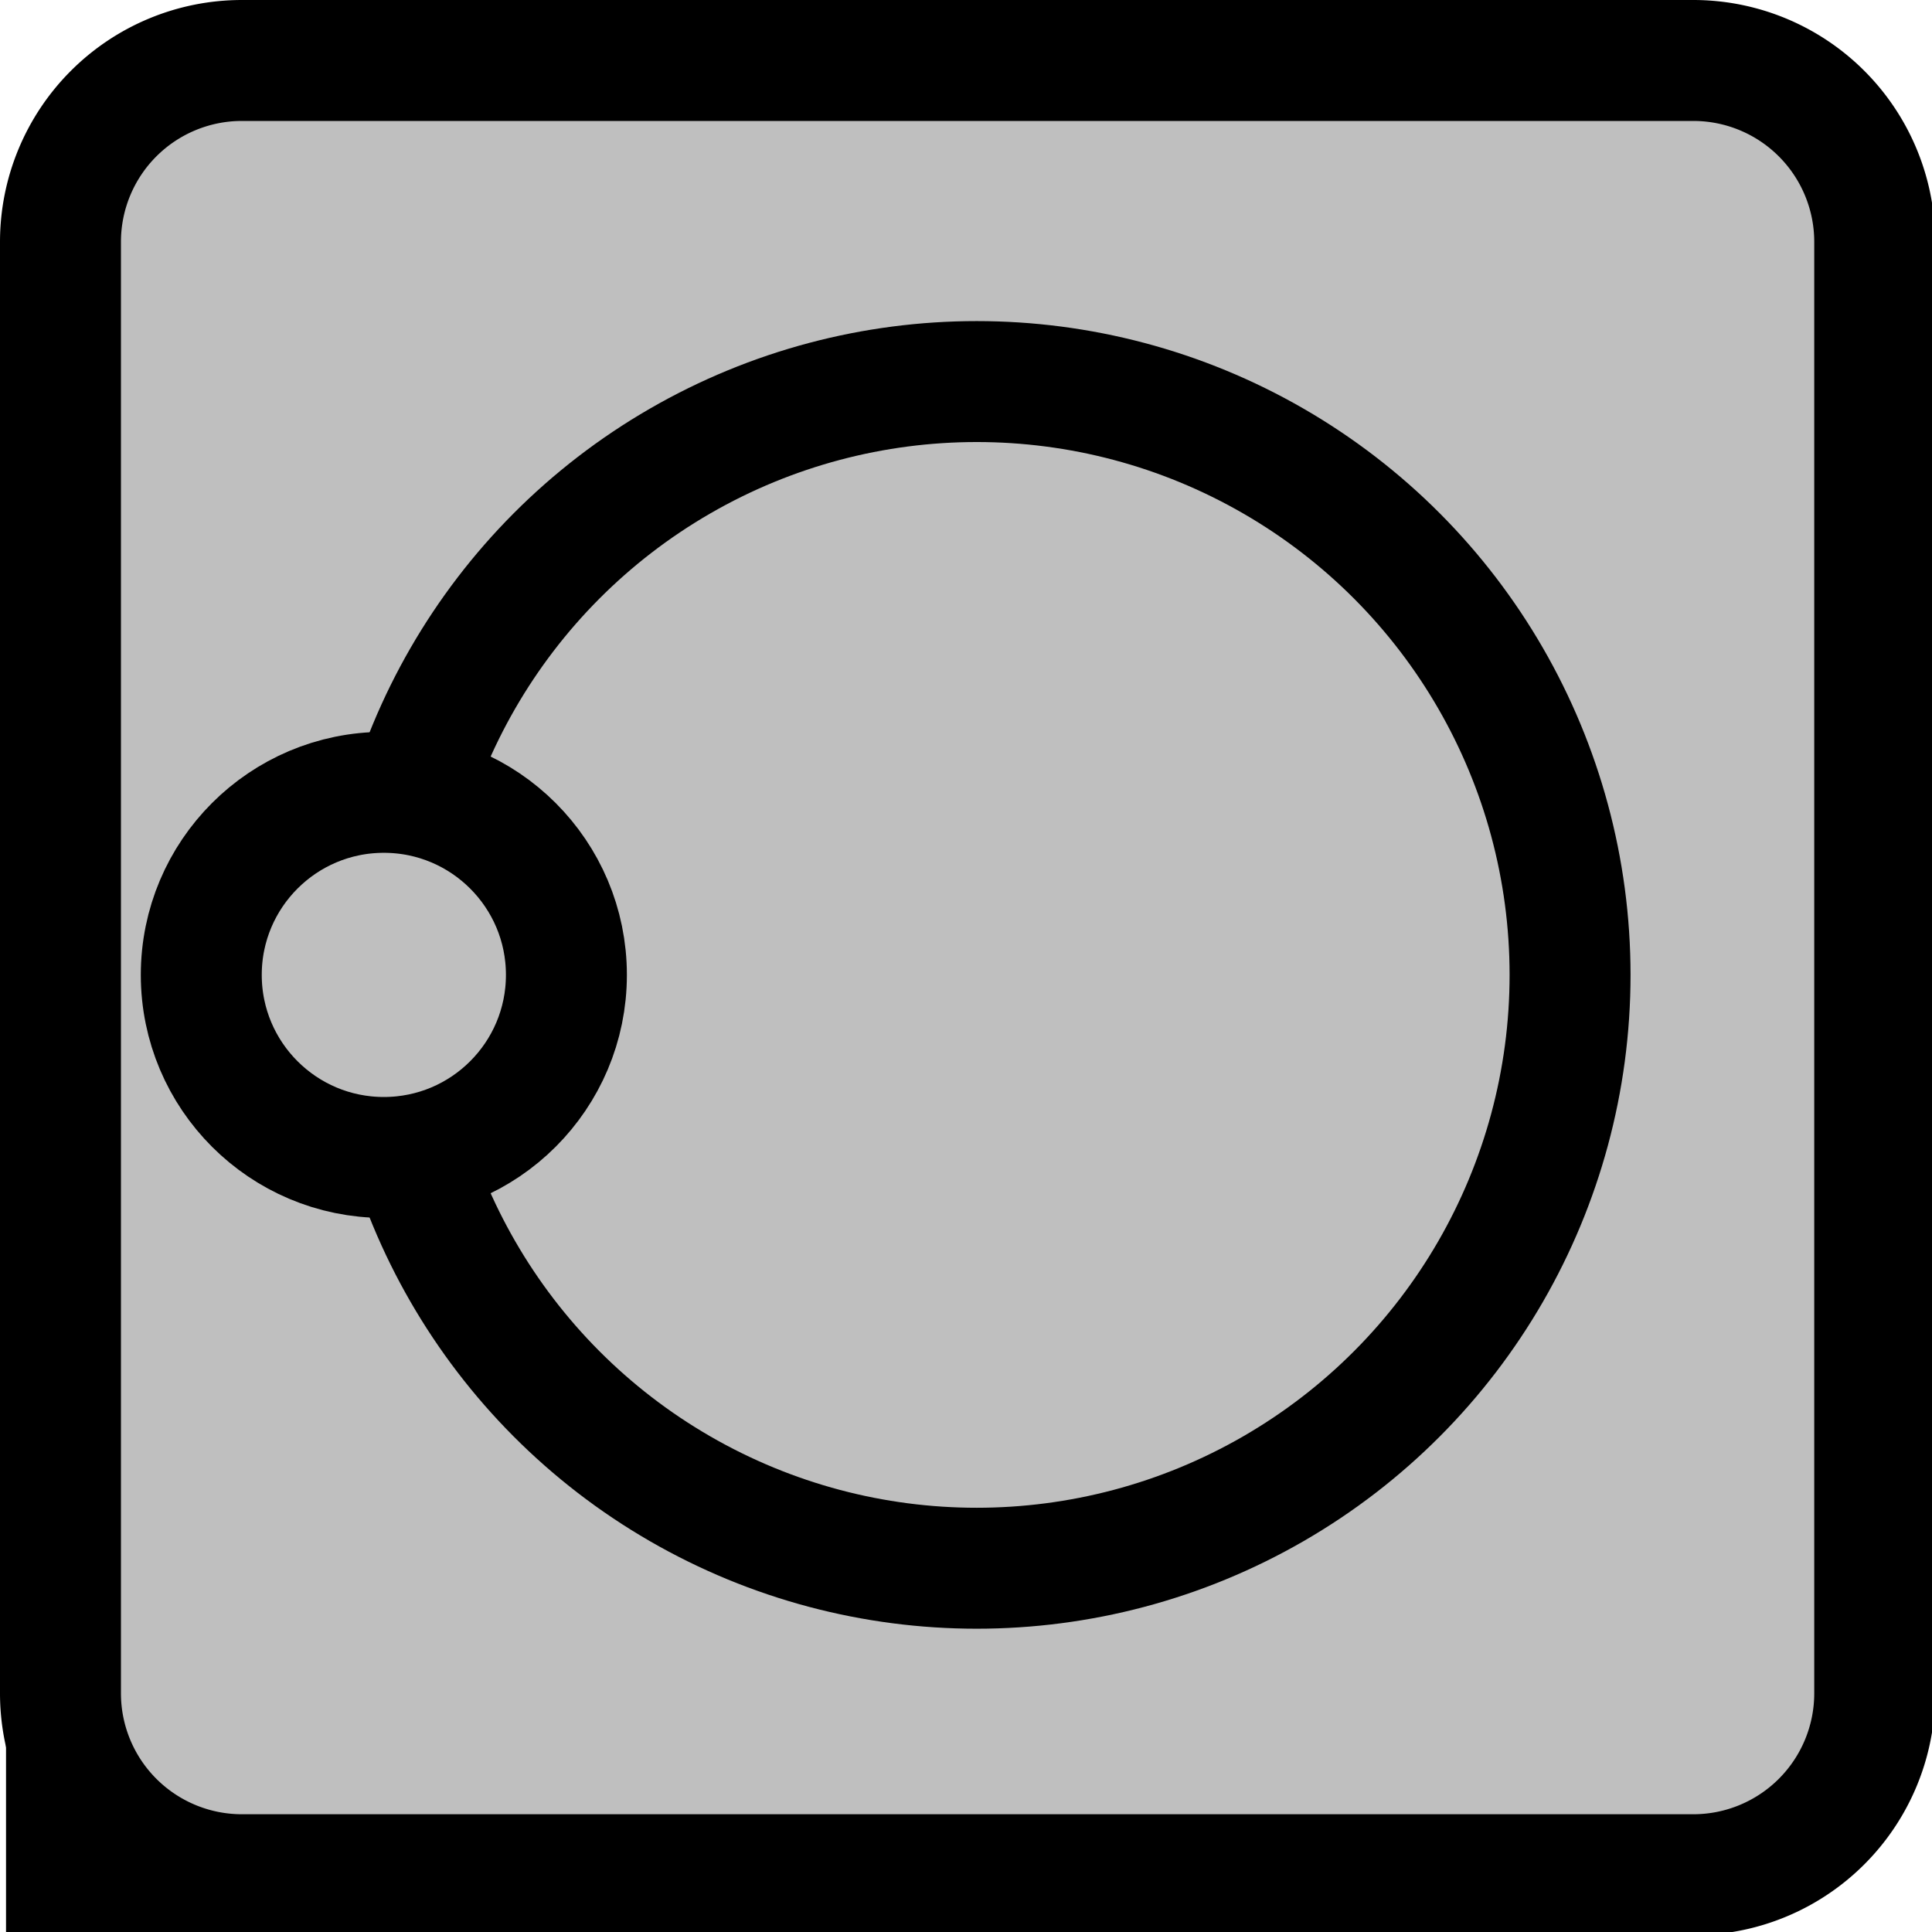 <svg xmlns="http://www.w3.org/2000/svg" xml:space="preserve" width="16" height="16" viewBox="0 0 4.233 4.233"><g style="fill:#000" transform="scale(.265)"><rect width=".529" height=".529" x="104.878" y="143.584" rx="0" ry="0" style="fill:#000;fill-opacity:1;stroke:none;stroke-width:.265;stroke-linejoin:round;stroke-dasharray:none;stroke-opacity:1" transform="matrix(3.78 0 0 3.78 -396.389 -528.68)"/><rect width="3.963" height="3.969" x="105.037" y="140.031" rx=".287" ry=".361" style="fill:#bfbfbf;fill-opacity:1;stroke:none;stroke-width:.265;stroke-linejoin:round;stroke-dasharray:none;stroke-opacity:1" transform="matrix(3.78 0 0 3.78 -396.389 -528.68)"/><path d="M14 1a1 1 0 0 1 1 1v12a1 1 0 0 1-1 1H2a1 1 0 0 1-1-1V2a1 1 0 0 1 1-1ZM2 0a2 2 0 0 0-2 2v12a2 2 0 0 0 2 2h12a2 2 0 0 0 2-2V2a2 2 0 0 0-2-2Z" style="fill:#000;fill-opacity:1"/></g><g style="display:inline" transform="translate(-104.878 -139.88)"><circle cx="107.018" cy="142.016" r="1.3" style="fill:#bfbfbf;fill-opacity:1;stroke:#000;stroke-width:.265;stroke-linejoin:round;stroke-dasharray:none;stroke-opacity:1"/><circle cx="105.719" cy="142.016" r=".4" style="display:inline;fill:#bfbfbf;stroke:#000;stroke-width:.265;stroke-linejoin:round;stroke-dasharray:none;stroke-opacity:1"/></g></svg>